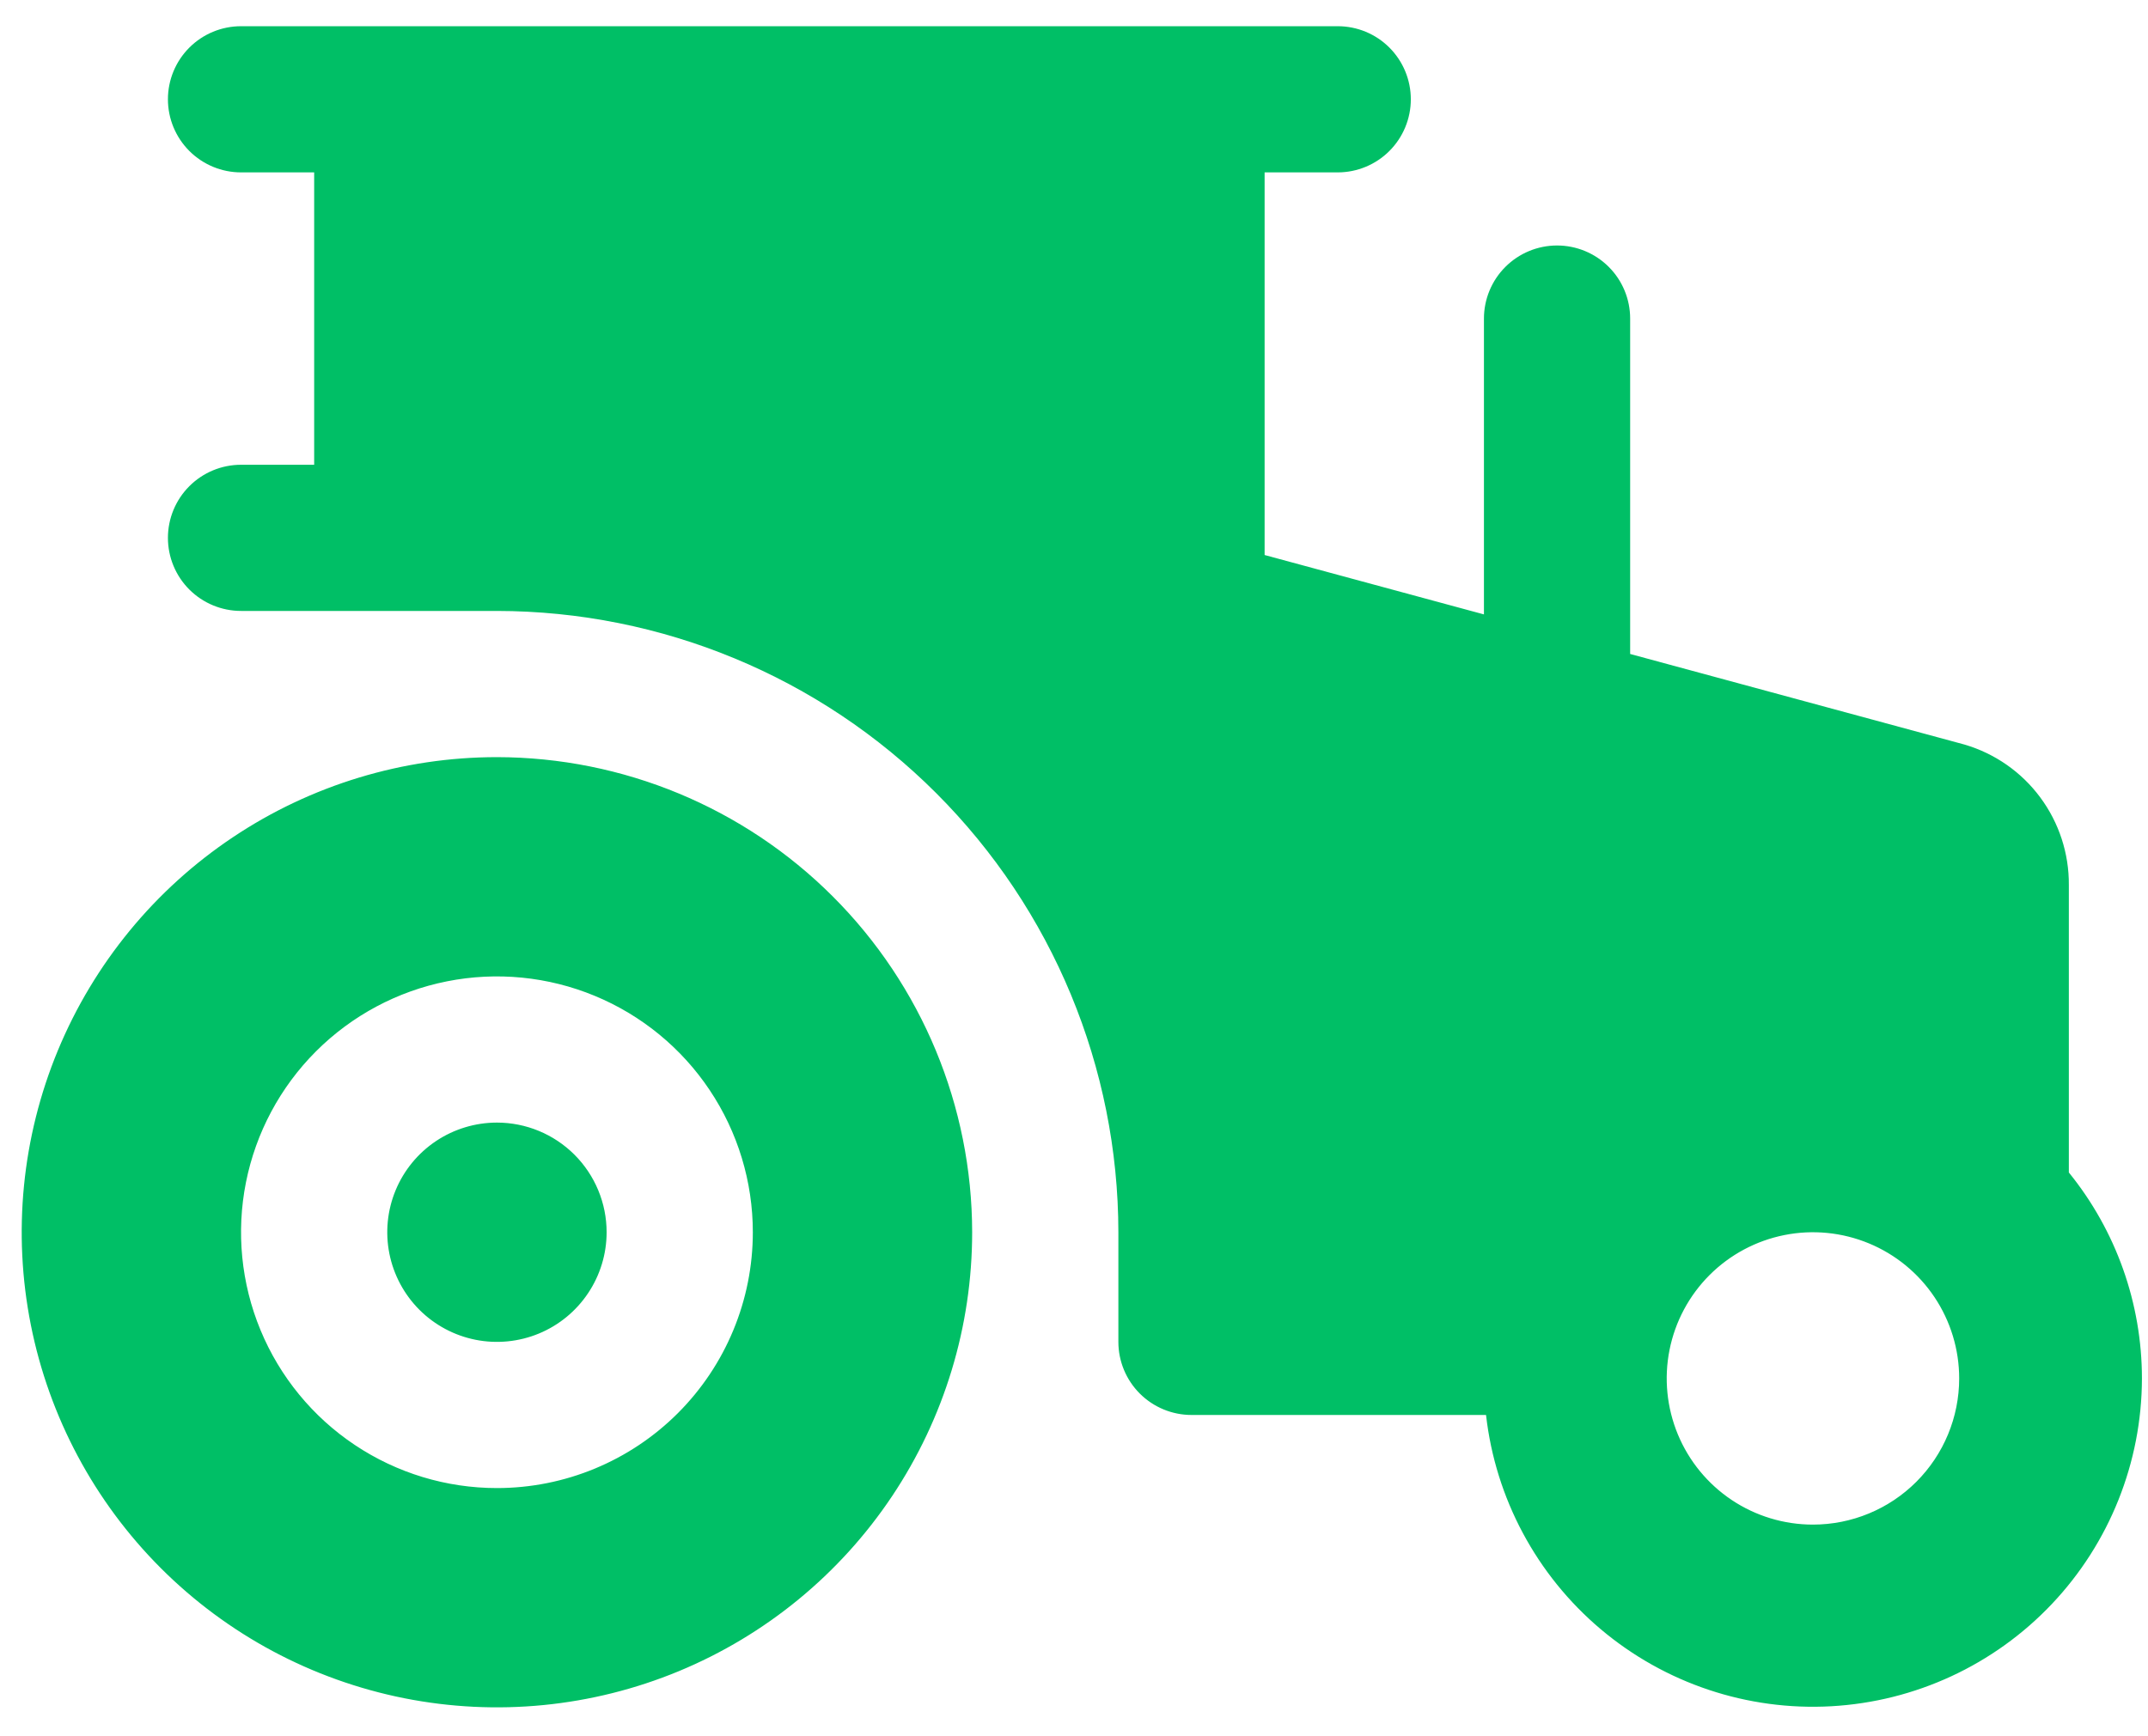 <svg width="73" height="59" viewBox="0 0 73 59" fill="none" xmlns="http://www.w3.org/2000/svg">
<path d="M20.616 41.888C20.616 42.626 20.397 43.346 19.987 43.959C19.578 44.572 18.996 45.05 18.315 45.332C17.634 45.614 16.884 45.688 16.161 45.544C15.438 45.4 14.774 45.045 14.253 44.524C13.732 44.002 13.377 43.338 13.233 42.615C13.089 41.892 13.163 41.143 13.445 40.462C13.727 39.781 14.205 39.199 14.818 38.789C15.431 38.38 16.151 38.161 16.888 38.161C17.877 38.161 18.825 38.554 19.524 39.253C20.223 39.952 20.616 40.9 20.616 41.888ZM33.039 41.888C33.039 45.083 32.092 48.205 30.317 50.861C28.543 53.517 26.02 55.587 23.069 56.81C20.118 58.032 16.87 58.352 13.738 57.729C10.605 57.105 7.727 55.567 5.468 53.309C3.209 51.05 1.671 48.172 1.048 45.039C0.425 41.906 0.745 38.659 1.967 35.708C3.19 32.757 5.26 30.234 7.916 28.46C10.572 26.685 13.694 25.738 16.888 25.738C21.17 25.743 25.275 27.446 28.303 30.474C31.331 33.501 33.034 37.606 33.039 41.888ZM25.585 41.888C25.585 40.168 25.075 38.487 24.119 37.057C23.164 35.627 21.805 34.512 20.216 33.854C18.627 33.196 16.879 33.023 15.192 33.359C13.505 33.694 11.955 34.523 10.739 35.739C9.523 36.955 8.695 38.505 8.359 40.192C8.023 41.879 8.196 43.627 8.854 45.216C9.512 46.805 10.627 48.164 12.057 49.119C13.487 50.075 15.168 50.585 16.888 50.585C19.195 50.585 21.407 49.669 23.038 48.038C24.669 46.407 25.585 44.195 25.585 41.888ZM72.794 46.858C72.789 49.712 71.693 52.456 69.73 54.529C67.767 56.601 65.085 57.843 62.235 58.002C59.386 58.161 56.583 57.224 54.401 55.383C52.22 53.542 50.825 50.936 50.503 48.1H40.493C39.834 48.1 39.202 47.838 38.736 47.372C38.27 46.906 38.008 46.274 38.008 45.615V41.888C38.003 36.289 35.776 30.92 31.816 26.961C27.857 23.001 22.488 20.774 16.888 20.768H8.192C7.533 20.768 6.901 20.506 6.435 20.041C5.969 19.575 5.707 18.943 5.707 18.284C5.707 17.625 5.969 16.993 6.435 16.527C6.901 16.061 7.533 15.799 8.192 15.799H10.677V5.86H8.192C7.533 5.86 6.901 5.598 6.435 5.132C5.969 4.666 5.707 4.034 5.707 3.375C5.707 2.716 5.969 2.084 6.435 1.618C6.901 1.152 7.533 0.891 8.192 0.891H45.463C46.122 0.891 46.754 1.152 47.219 1.618C47.685 2.084 47.947 2.716 47.947 3.375C47.947 4.034 47.685 4.666 47.219 5.132C46.754 5.598 46.122 5.86 45.463 5.86H42.978V18.867L50.432 20.886V10.829C50.432 10.171 50.694 9.538 51.16 9.073C51.626 8.607 52.258 8.345 52.917 8.345C53.576 8.345 54.208 8.607 54.674 9.073C55.14 9.538 55.401 10.171 55.401 10.829V22.231L66.704 25.294L66.769 25.312C67.798 25.615 68.7 26.245 69.338 27.106C69.977 27.968 70.318 29.014 70.31 30.086V39.857C71.916 41.837 72.793 44.308 72.794 46.858ZM66.583 46.858C66.583 45.875 66.291 44.914 65.745 44.097C65.199 43.28 64.423 42.643 63.515 42.267C62.607 41.891 61.608 41.792 60.644 41.984C59.68 42.176 58.794 42.649 58.099 43.344C57.404 44.039 56.931 44.924 56.739 45.888C56.547 46.852 56.646 47.851 57.022 48.76C57.398 49.667 58.035 50.444 58.852 50.99C59.669 51.536 60.63 51.827 61.613 51.827C62.931 51.827 64.195 51.304 65.127 50.372C66.059 49.44 66.583 48.176 66.583 46.858Z" fill="#00BF66"/>
</svg>
